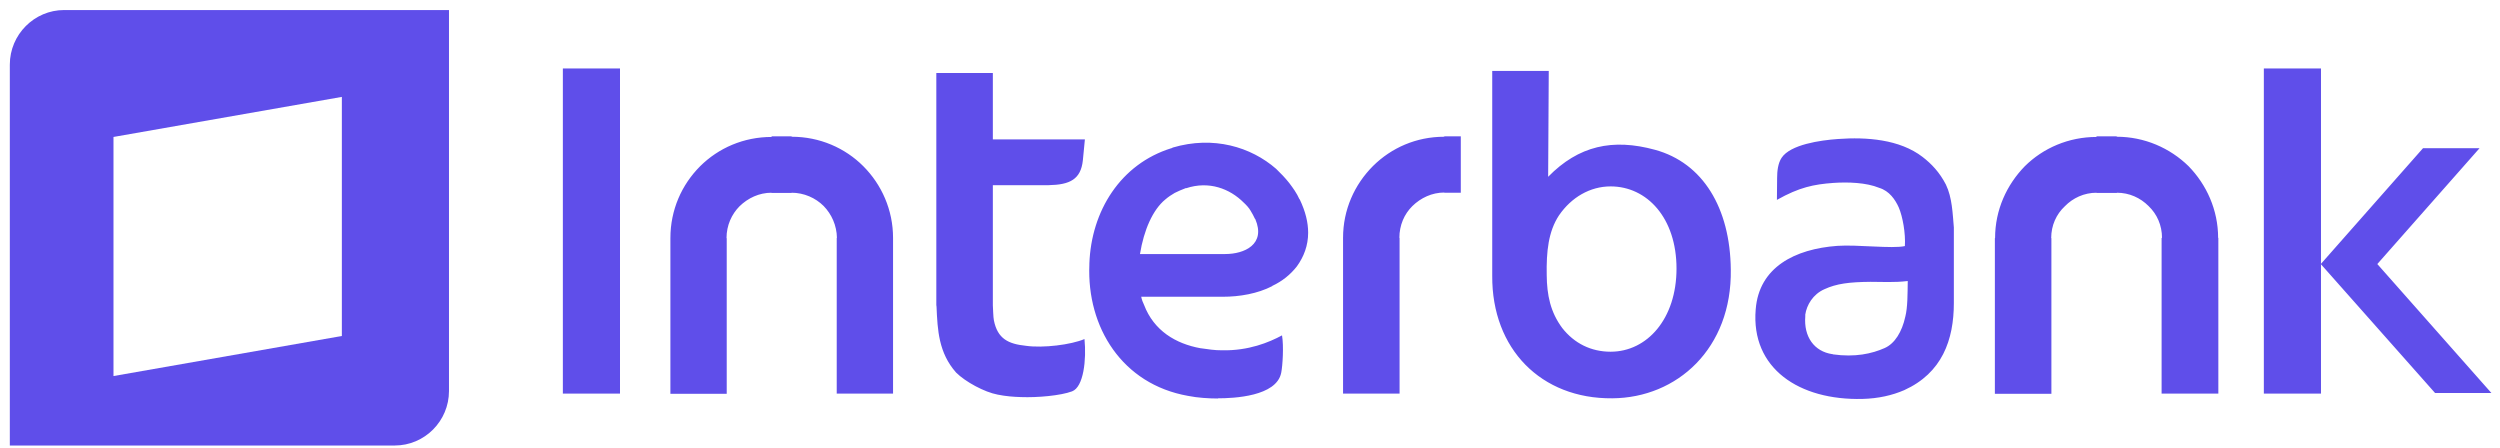 <svg width="223" height="40" viewBox="0 0 223 40" fill="none" xmlns="http://www.w3.org/2000/svg">
<path fill-rule="evenodd" clip-rule="evenodd" d="M0.876 39.74H35.208C37.884 39.74 40.05 37.553 40.05 34.873V0.896H5.718C3.06 0.896 0.876 3.084 0.876 5.763V39.74ZM10.123 33.543L30.493 29.97V8.643L10.123 12.216V33.543Z" fill="#3822E4" fill-opacity="0.8"/>
<path fill-rule="evenodd" clip-rule="evenodd" d="M143.665 16.627C146.923 16.627 149.545 19.452 149.545 23.955C149.545 28.439 146.923 31.373 143.665 31.373C141.917 31.373 140.425 30.626 139.351 29.259C138.295 27.837 137.985 26.324 137.967 24.538C137.931 22.423 138.113 20.655 139.059 19.215C140.17 17.593 141.845 16.627 143.665 16.627ZM138.149 6.346L138.095 15.77C140.807 13 143.847 12.325 147.633 13.364C151.893 14.531 154.332 18.541 154.387 24.046C154.496 31.082 149.599 35.493 143.811 35.529C137.457 35.584 133.07 31.118 133.107 24.611V6.328H138.149V6.346ZM128.829 12.161H130.303V17.192H128.829V17.174C127.737 17.174 126.735 17.648 125.989 18.377C125.261 19.088 124.824 20.09 124.824 21.22H124.842V35.11H119.8V21.22C119.8 18.705 120.819 16.463 122.476 14.804C124.114 13.182 126.335 12.197 128.829 12.197V12.161ZM109.078 26.47H101.796C101.851 26.743 101.942 26.98 102.051 27.199C102.925 29.496 104.873 30.663 107.093 31.064H107.112C107.403 31.1 107.749 31.155 108.058 31.191C108.35 31.227 108.677 31.246 108.987 31.246C111.371 31.3 113.21 30.535 114.357 29.915C114.521 30.881 114.411 32.613 114.284 33.251C113.865 35.365 110.043 35.529 108.641 35.529V35.547C108.204 35.547 107.767 35.529 107.312 35.493C106.857 35.456 106.42 35.402 105.965 35.311C100.103 34.272 96.936 29.204 97.172 23.608V23.59V23.517C97.336 18.814 99.958 14.622 104.49 13.218H104.509L104.581 13.182L104.6 13.164C108.24 12.088 111.59 13.109 113.829 15.059C114.248 15.46 114.648 15.88 114.994 16.317C115.34 16.773 115.668 17.228 115.904 17.757L115.94 17.794C116.45 18.869 116.687 19.835 116.687 20.765C116.687 21.895 116.305 22.897 115.686 23.754C115.103 24.501 114.375 25.085 113.483 25.504V25.522C112.172 26.197 110.57 26.47 109.078 26.47ZM101.687 22.66H109.296C110.989 22.66 112.937 21.804 111.972 19.543L111.936 19.507C111.827 19.27 111.699 19.033 111.553 18.796C111.408 18.541 111.171 18.286 110.934 18.067C109.697 16.827 107.84 16.116 105.801 16.791V16.773L105.746 16.791C105.401 16.919 105.073 17.064 104.782 17.21C104.49 17.374 104.199 17.575 103.944 17.794C102.834 18.705 102.033 20.509 101.687 22.66ZM88.562 6.547V12.434H96.772L96.59 14.312C96.408 15.989 95.443 16.481 93.55 16.517H88.562V27.236C88.58 27.546 88.598 28.293 88.653 28.566C88.981 30.225 89.945 30.681 91.511 30.845C93.04 31.064 95.534 30.754 96.736 30.243C96.918 32.066 96.663 34.527 95.625 34.91C94.606 35.292 92.531 35.475 91.092 35.42C90.419 35.402 89.709 35.347 88.999 35.201C87.816 34.983 86.105 34.053 85.285 33.233C83.72 31.465 83.629 29.441 83.538 27.345L83.52 27.217V6.51H88.562V6.547ZM68.811 12.161H70.613V12.197C73.125 12.197 75.383 13.2 77.003 14.822C78.641 16.463 79.66 18.723 79.66 21.22V35.11H74.636V21.22H74.654C74.636 20.108 74.181 19.106 73.471 18.377C72.743 17.648 71.705 17.192 70.613 17.192V17.21H68.811V17.192C67.719 17.192 66.718 17.666 65.971 18.395C65.261 19.106 64.806 20.108 64.806 21.239H64.824V35.128H59.8V21.239C59.8 18.723 60.801 16.481 62.458 14.822C64.096 13.2 66.335 12.216 68.829 12.216V12.161H68.811ZM50.207 6.109H55.304V35.11H50.207V6.109ZM187.008 12.161H188.792H188.81V12.197C191.286 12.197 193.561 13.2 195.218 14.822C196.82 16.463 197.857 18.723 197.857 21.22H197.876V35.11H192.815V21.22H192.851C192.851 20.108 192.415 19.106 191.65 18.377C190.922 17.648 189.939 17.192 188.828 17.192V17.21H188.81H187.026H187.008V17.192C185.898 17.192 184.896 17.666 184.187 18.395C183.422 19.106 182.967 20.108 182.967 21.239H182.985V35.128H177.943V21.239H177.961C177.961 18.723 178.998 16.481 180.619 14.822C182.257 13.2 184.532 12.216 187.008 12.216V12.161ZM201.935 6.109H207.032V35.11H201.935V6.109ZM221.177 13.218H216.134L207.014 23.553L217.208 35.055H222.232L212.057 23.553L221.177 13.218ZM170.17 25.176V25.067C169.005 25.212 167.84 25.139 166.856 25.139C164.927 25.158 163.816 25.303 162.742 25.796C161.705 26.251 161.159 27.217 161.031 28.056V28.22C160.886 30.024 161.814 31.355 163.452 31.592H163.507V31.61C165.455 31.884 166.966 31.556 168.113 31.045C169.023 30.644 169.66 29.587 169.951 28.256C170.17 27.418 170.151 26.142 170.17 25.176ZM163.962 12.398C166.474 12.216 169.441 12.416 171.498 14.002C172.299 14.622 173.009 15.369 173.574 16.463C174.138 17.63 174.174 19.051 174.284 20.291V27.017C174.284 30.334 173.228 33.269 169.86 34.8C168.768 35.274 167.53 35.547 166.147 35.584C160.467 35.73 156.171 32.85 156.608 27.6C156.899 23.827 160.121 22.205 163.889 21.931C165.673 21.804 168.786 22.205 169.915 21.95C169.988 20.801 169.715 19.306 169.369 18.504C169.059 17.812 168.531 17.028 167.621 16.755C166.474 16.281 164.836 16.226 163.525 16.317C161.796 16.445 160.503 16.7 158.501 17.83L158.519 15.88C158.519 15.278 158.592 14.567 158.92 14.075C159.702 12.89 162.378 12.507 163.962 12.398Z" fill="#3822E4" fill-opacity="0.8"/>
</svg>
